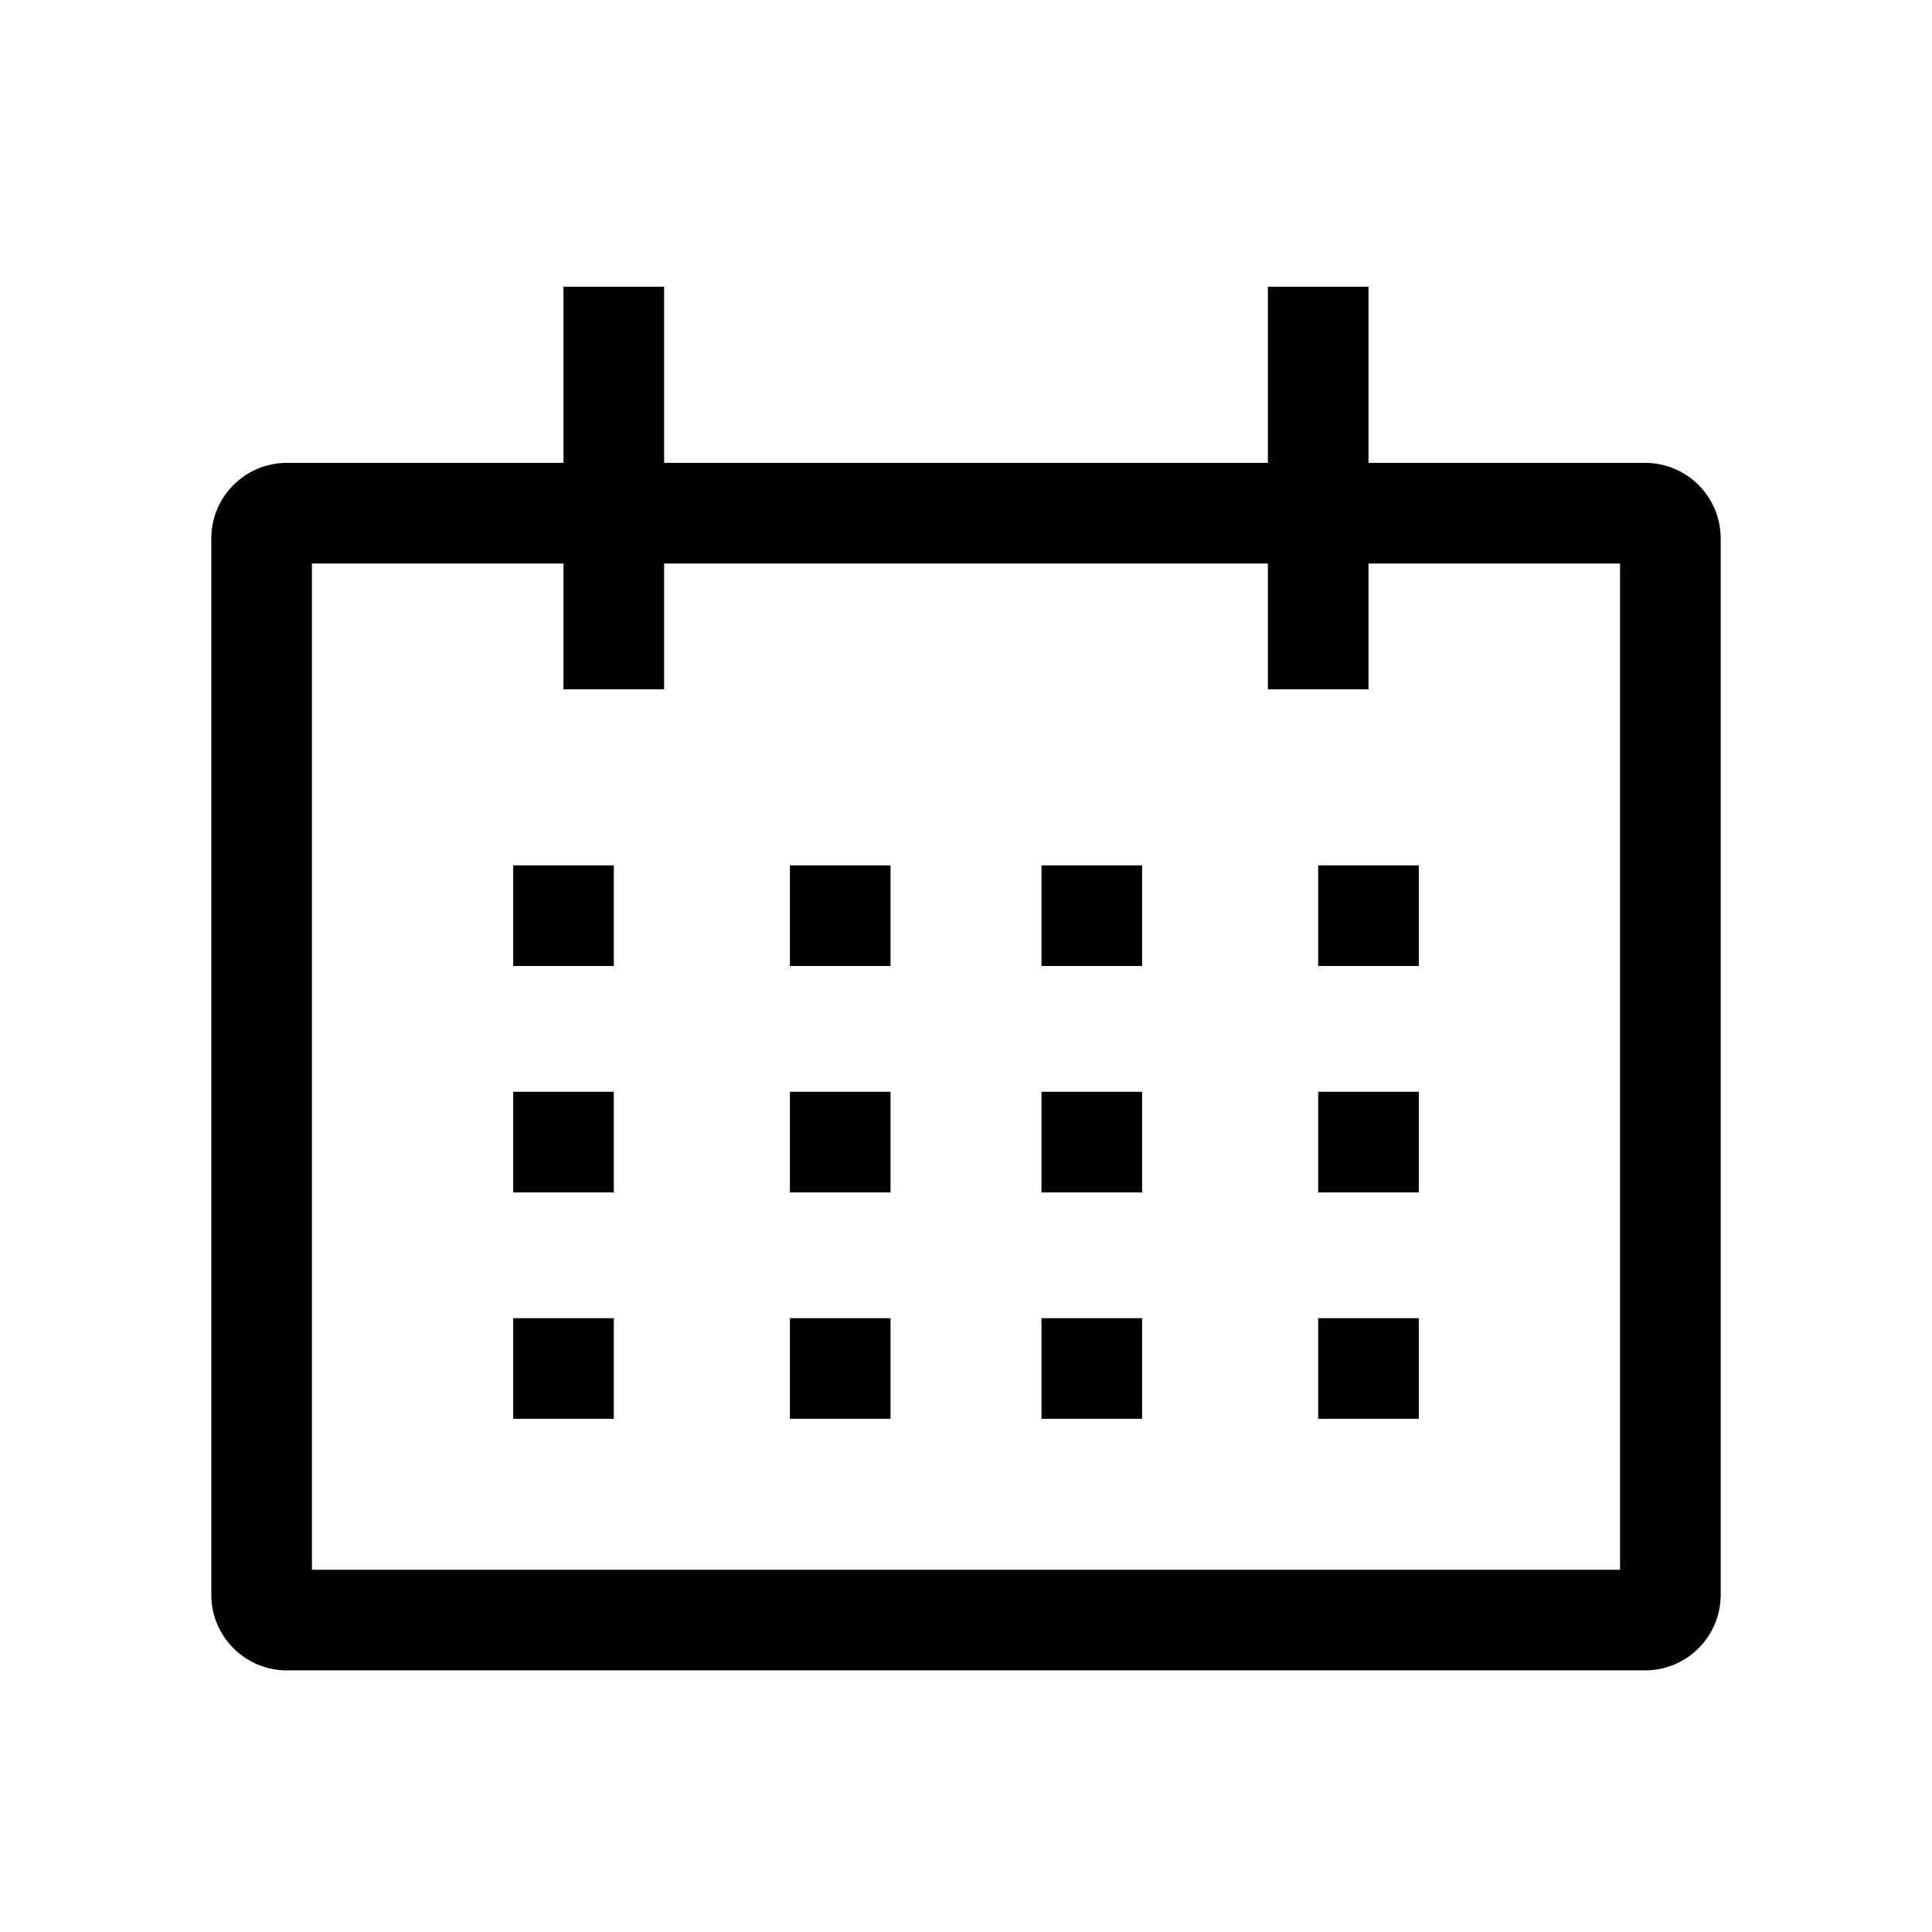 <svg xmlns="http://www.w3.org/2000/svg" width="100%" height="100%" viewBox="-51.2 -51.2 614.4 614.4"><path fill="currentColor" d="M472 96h-88V40h-32v56H160V40h-32v56H40a24.028 24.028 0 00-24 24v336a24.028 24.028 0 0024 24h432a24.028 24.028 0 0024-24V120a24.028 24.028 0 00-24-24zm-8 352H48V128h80v40h32v-40h192v40h32v-40h80z" class="ci-primary"/><path fill="currentColor" d="M112 224h32v32h-32zM200 224h32v32h-32zM280 224h32v32h-32zM368 224h32v32h-32zM112 296h32v32h-32zM200 296h32v32h-32zM280 296h32v32h-32zM368 296h32v32h-32zM112 368h32v32h-32zM200 368h32v32h-32zM280 368h32v32h-32zM368 368h32v32h-32z" class="ci-primary"/></svg>
